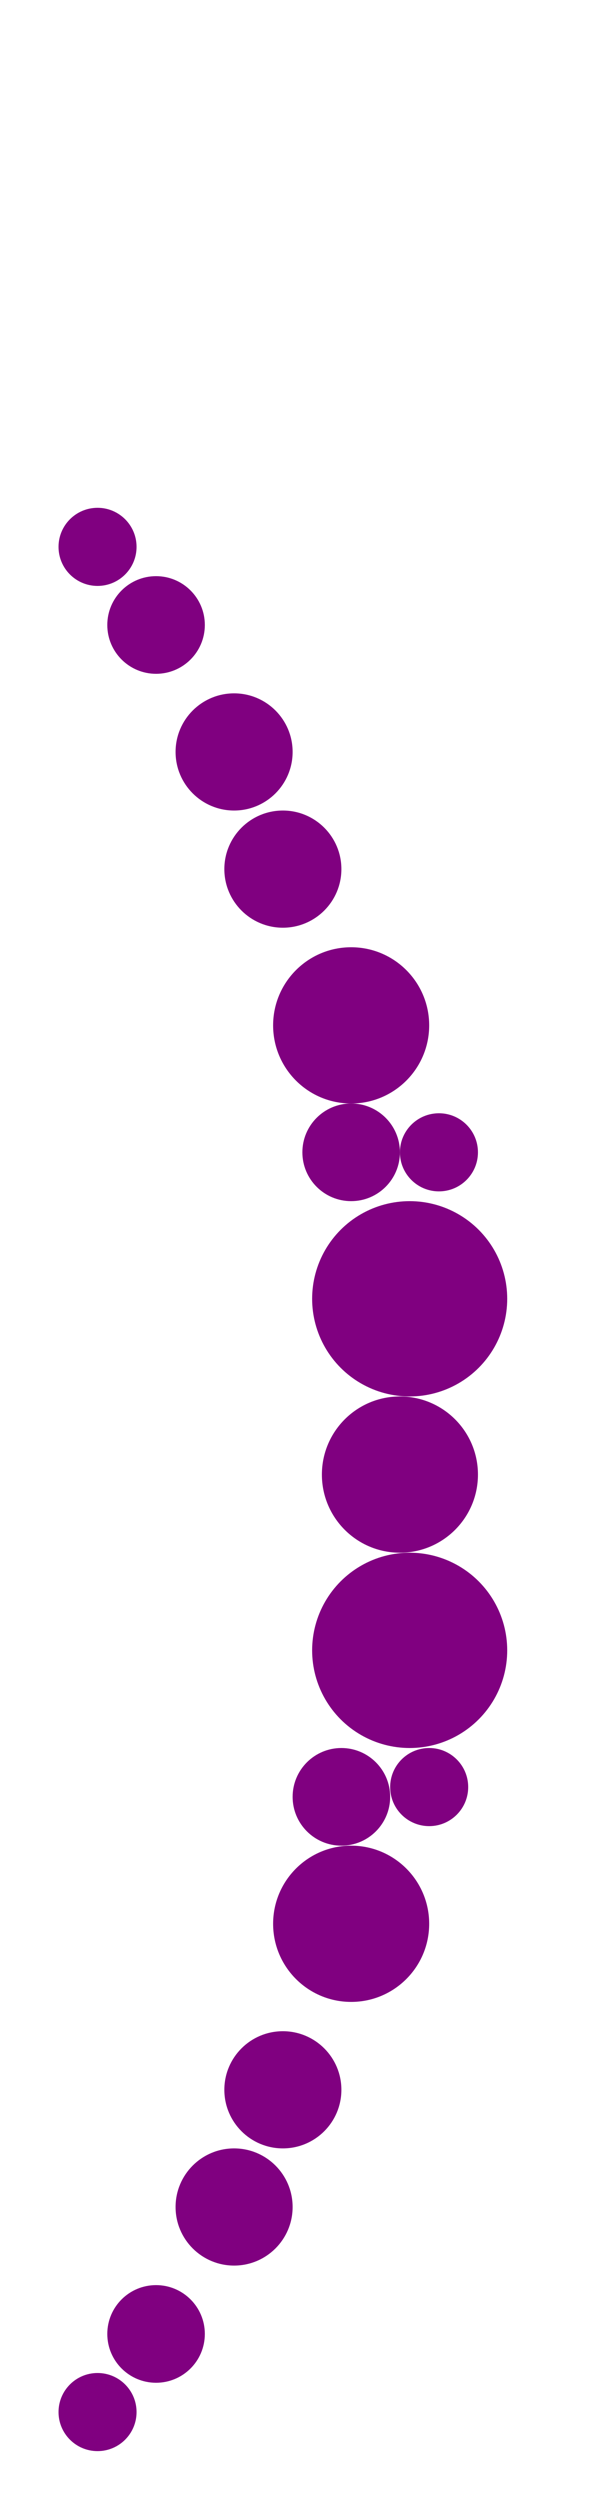 <?xml version="1.0"?>
<svg width="61" height="256">
  <circle cx="42" cy="133" r="10" fill="#800080" />
  <circle cx="42" cy="169" r="10" fill="#800080" />
  <circle cx="36" cy="105" r="8" fill="#800080" />
  <circle cx="36" cy="197" r="8" fill="#800080" />
  <circle cx="41" cy="151" r="8" fill="#800080" />
  <circle cx="24" cy="77" r="6" fill="#800080" />
  <circle cx="24" cy="226" r="6" fill="#800080" />
  <circle cx="29" cy="89" r="6" fill="#800080" />
  <circle cx="29" cy="214" r="6" fill="#800080" />
  <circle cx="16" cy="64" r="5" fill="#800080" />
  <circle cx="16" cy="239" r="5" fill="#800080" />
  <circle cx="35" cy="184" r="5" fill="#800080" />
  <circle cx="36" cy="118" r="5" fill="#800080" />
  <circle cx="10" cy="56" r="4" fill="#800080" />
  <circle cx="10" cy="247" r="4" fill="#800080" />
  <circle cx="44" cy="183" r="4" fill="#800080" />
  <circle cx="45" cy="118" r="4" fill="#800080" />
</svg>
